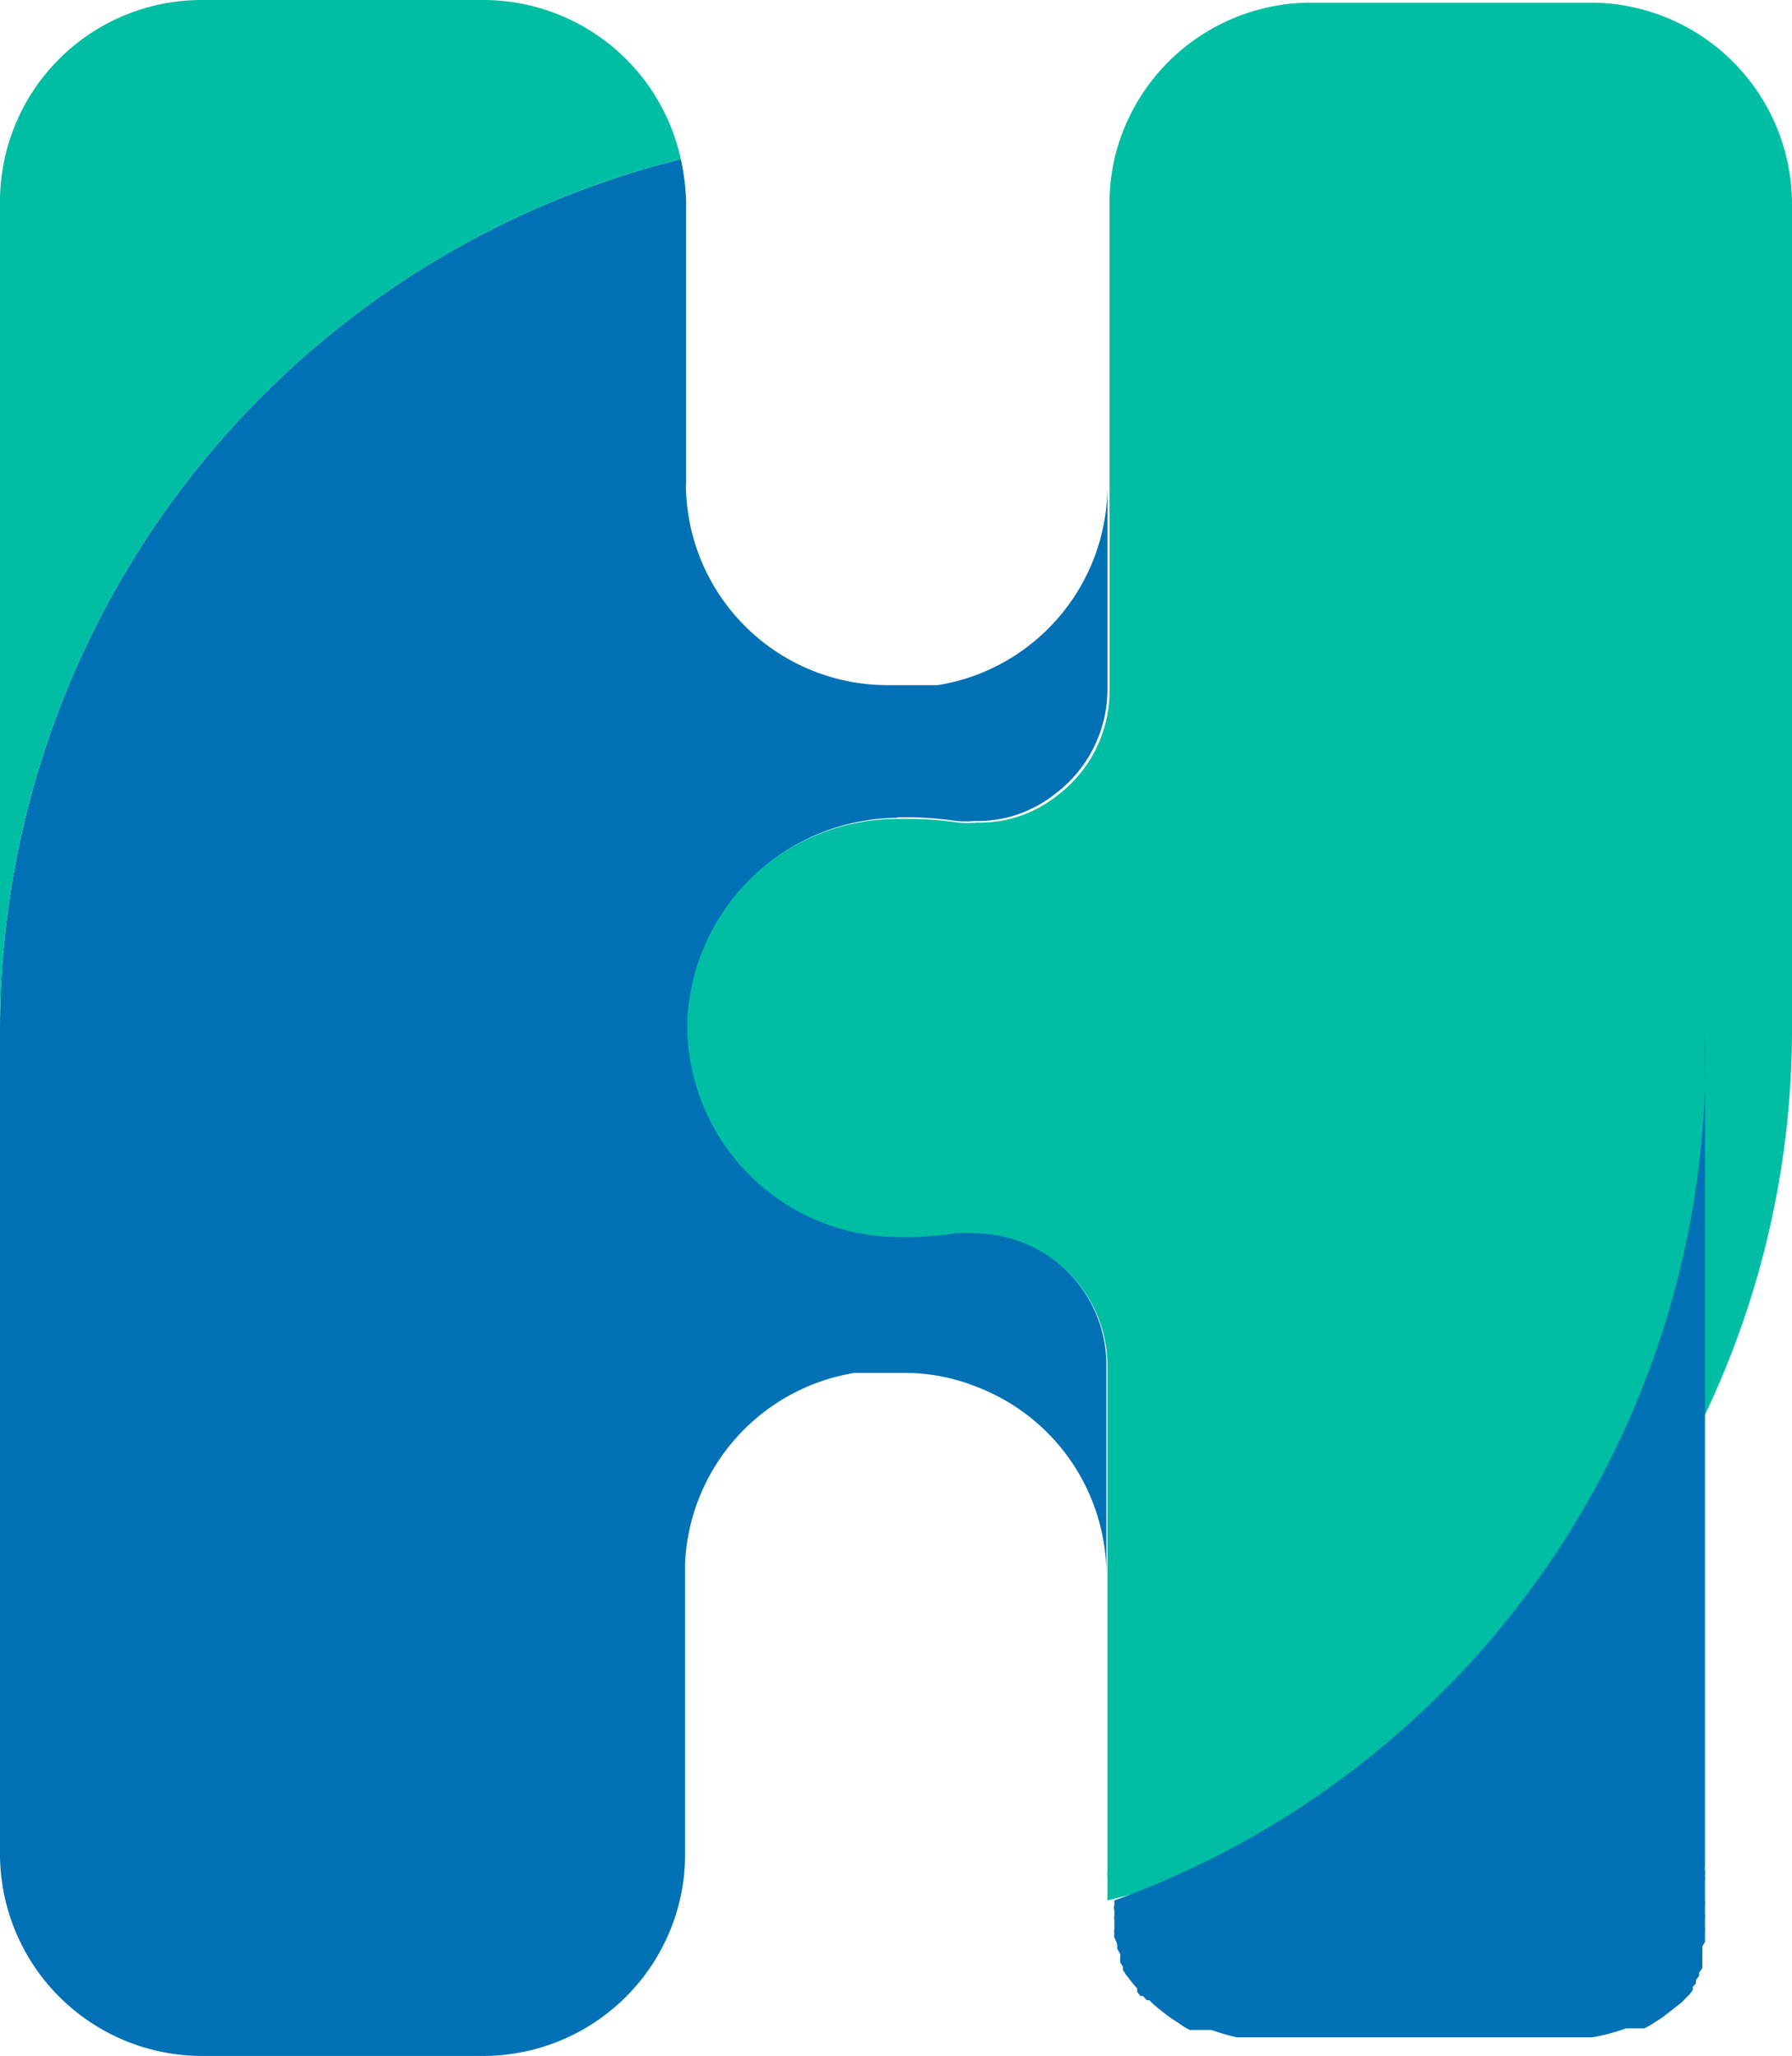 <svg xmlns="http://www.w3.org/2000/svg" viewBox="0 0 33.77 38.74"><title>logo</title><g id="Layer_2" data-name="Layer 2"><g id="bar"><path d="M30,.05H24.67A3.81,3.81,0,0,0,21,3a3.7,3.7,0,0,0-.09.83V13a2.47,2.47,0,0,1-1,2,2.33,2.33,0,0,1-1.5.5,2.06,2.06,0,0,1-.35,0,6.52,6.52,0,0,0-.88-.07h-.26a4,4,0,0,0-4,3.9,4,4,0,0,0,4.05,4h.18a6.52,6.52,0,0,0,.88-.07,2.07,2.07,0,0,1,.35,0,2.63,2.63,0,0,1,.7.1,2.57,2.57,0,0,1,.84.43,2.48,2.48,0,0,1,.95,1.95v9.45s0,0,0,.06a.49.49,0,0,0,0,.12v.07s0,.08,0,.11,0,0,0,.08,0,.07,0,.1a.24.24,0,0,0,0,.08v0A16.89,16.89,0,0,0,33.77,19.42V3.86A3.8,3.8,0,0,0,30,.05Z" fill="#00bea4"/><path d="M21,35.81s0,0,0,.08A.19.19,0,0,0,21,36l0,.1a.24.24,0,0,0,0,.08l0,.09,0,.08a.36.36,0,0,0,0,.09.14.14,0,0,0,0,.07.61.61,0,0,1,.05.12.2.2,0,0,1,0,.08l.06.11,0,.07a.56.56,0,0,0,0,.08.35.35,0,0,0,.05.08l0,.07a.35.35,0,0,1,.05.08l.05.06.06.08.05.06.06.07,0,.06.06.08.05,0,.07.08.05,0,.08.08h0c.12.1.23.19.36.28l0,0,.11.07,0,0,.1.07,0,0,.11.06.05,0,.11,0,0,0,.12,0,0,0,.13,0h0a4.34,4.34,0,0,0,.48.14l.16,0h6.53a3.55,3.55,0,0,0,.64-.17h0l.12,0,0,0,.12,0,0,0,.11,0,0,0,.11-.06,0,0,.11-.07,0,0,.11-.07,0,0,.36-.28h0l.08-.08,0,0,.08-.08,0,0,.06-.08,0-.06.06-.07,0-.06.06-.08,0-.06.06-.08,0-.07,0-.08,0-.07,0-.08a1.17,1.17,0,0,0,0-.11l.05-.09,0-.11a.64.64,0,0,0,0-.07.36.36,0,0,0,0-.09l0-.08,0-.09a.24.24,0,0,0,0-.08l0-.1s0-.05,0-.07a.36.36,0,0,0,0-.1s0,0,0-.08,0-.07,0-.1,0,0,0-.08,0-.07,0-.11a.17.17,0,0,0,0-.07.49.49,0,0,0,0-.12.13.13,0,0,1,0-.06V19.42A16.89,16.89,0,0,1,21,35.81Z" fill="#0071b4"/><path d="M16.88,15.4h.26a6.52,6.52,0,0,1,.88.07,2.06,2.06,0,0,0,.35,0,2.33,2.33,0,0,0,1.5-.5,2.47,2.47,0,0,0,1-2V9.15a3.81,3.81,0,0,1-2.45,3.56,3.77,3.77,0,0,1-.75.2h-.94a3.8,3.8,0,0,1-3.8-3.62,1.15,1.15,0,0,1,0-.19V3.81A4.15,4.15,0,0,0,12.83,3,16.9,16.9,0,0,0,0,19.42V34.93a3.81,3.81,0,0,0,3.81,3.81H9.1a3.81,3.81,0,0,0,3.71-2.93,3.71,3.71,0,0,0,.1-.88V29.55s0-.06,0-.09a3.81,3.81,0,0,1,3.19-3.59h.94a3.62,3.62,0,0,1,1.36.26,3.8,3.8,0,0,1,2.45,3.55V25.82h0v-.1a2.48,2.48,0,0,0-.95-1.95,2.57,2.57,0,0,0-.84-.43,2.63,2.63,0,0,0-.7-.1,2.07,2.07,0,0,0-.35,0,6.52,6.52,0,0,1-.88.07H17a4,4,0,0,1-4.05-4,4,4,0,0,1,4-3.9Z" fill="#0071b4"/><path d="M12.83,3A3.81,3.81,0,0,0,9.1,0H3.81A3.8,3.8,0,0,0,0,3.81V19.42A16.9,16.9,0,0,1,12.83,3Z" fill="#00bea4"/></g></g></svg>